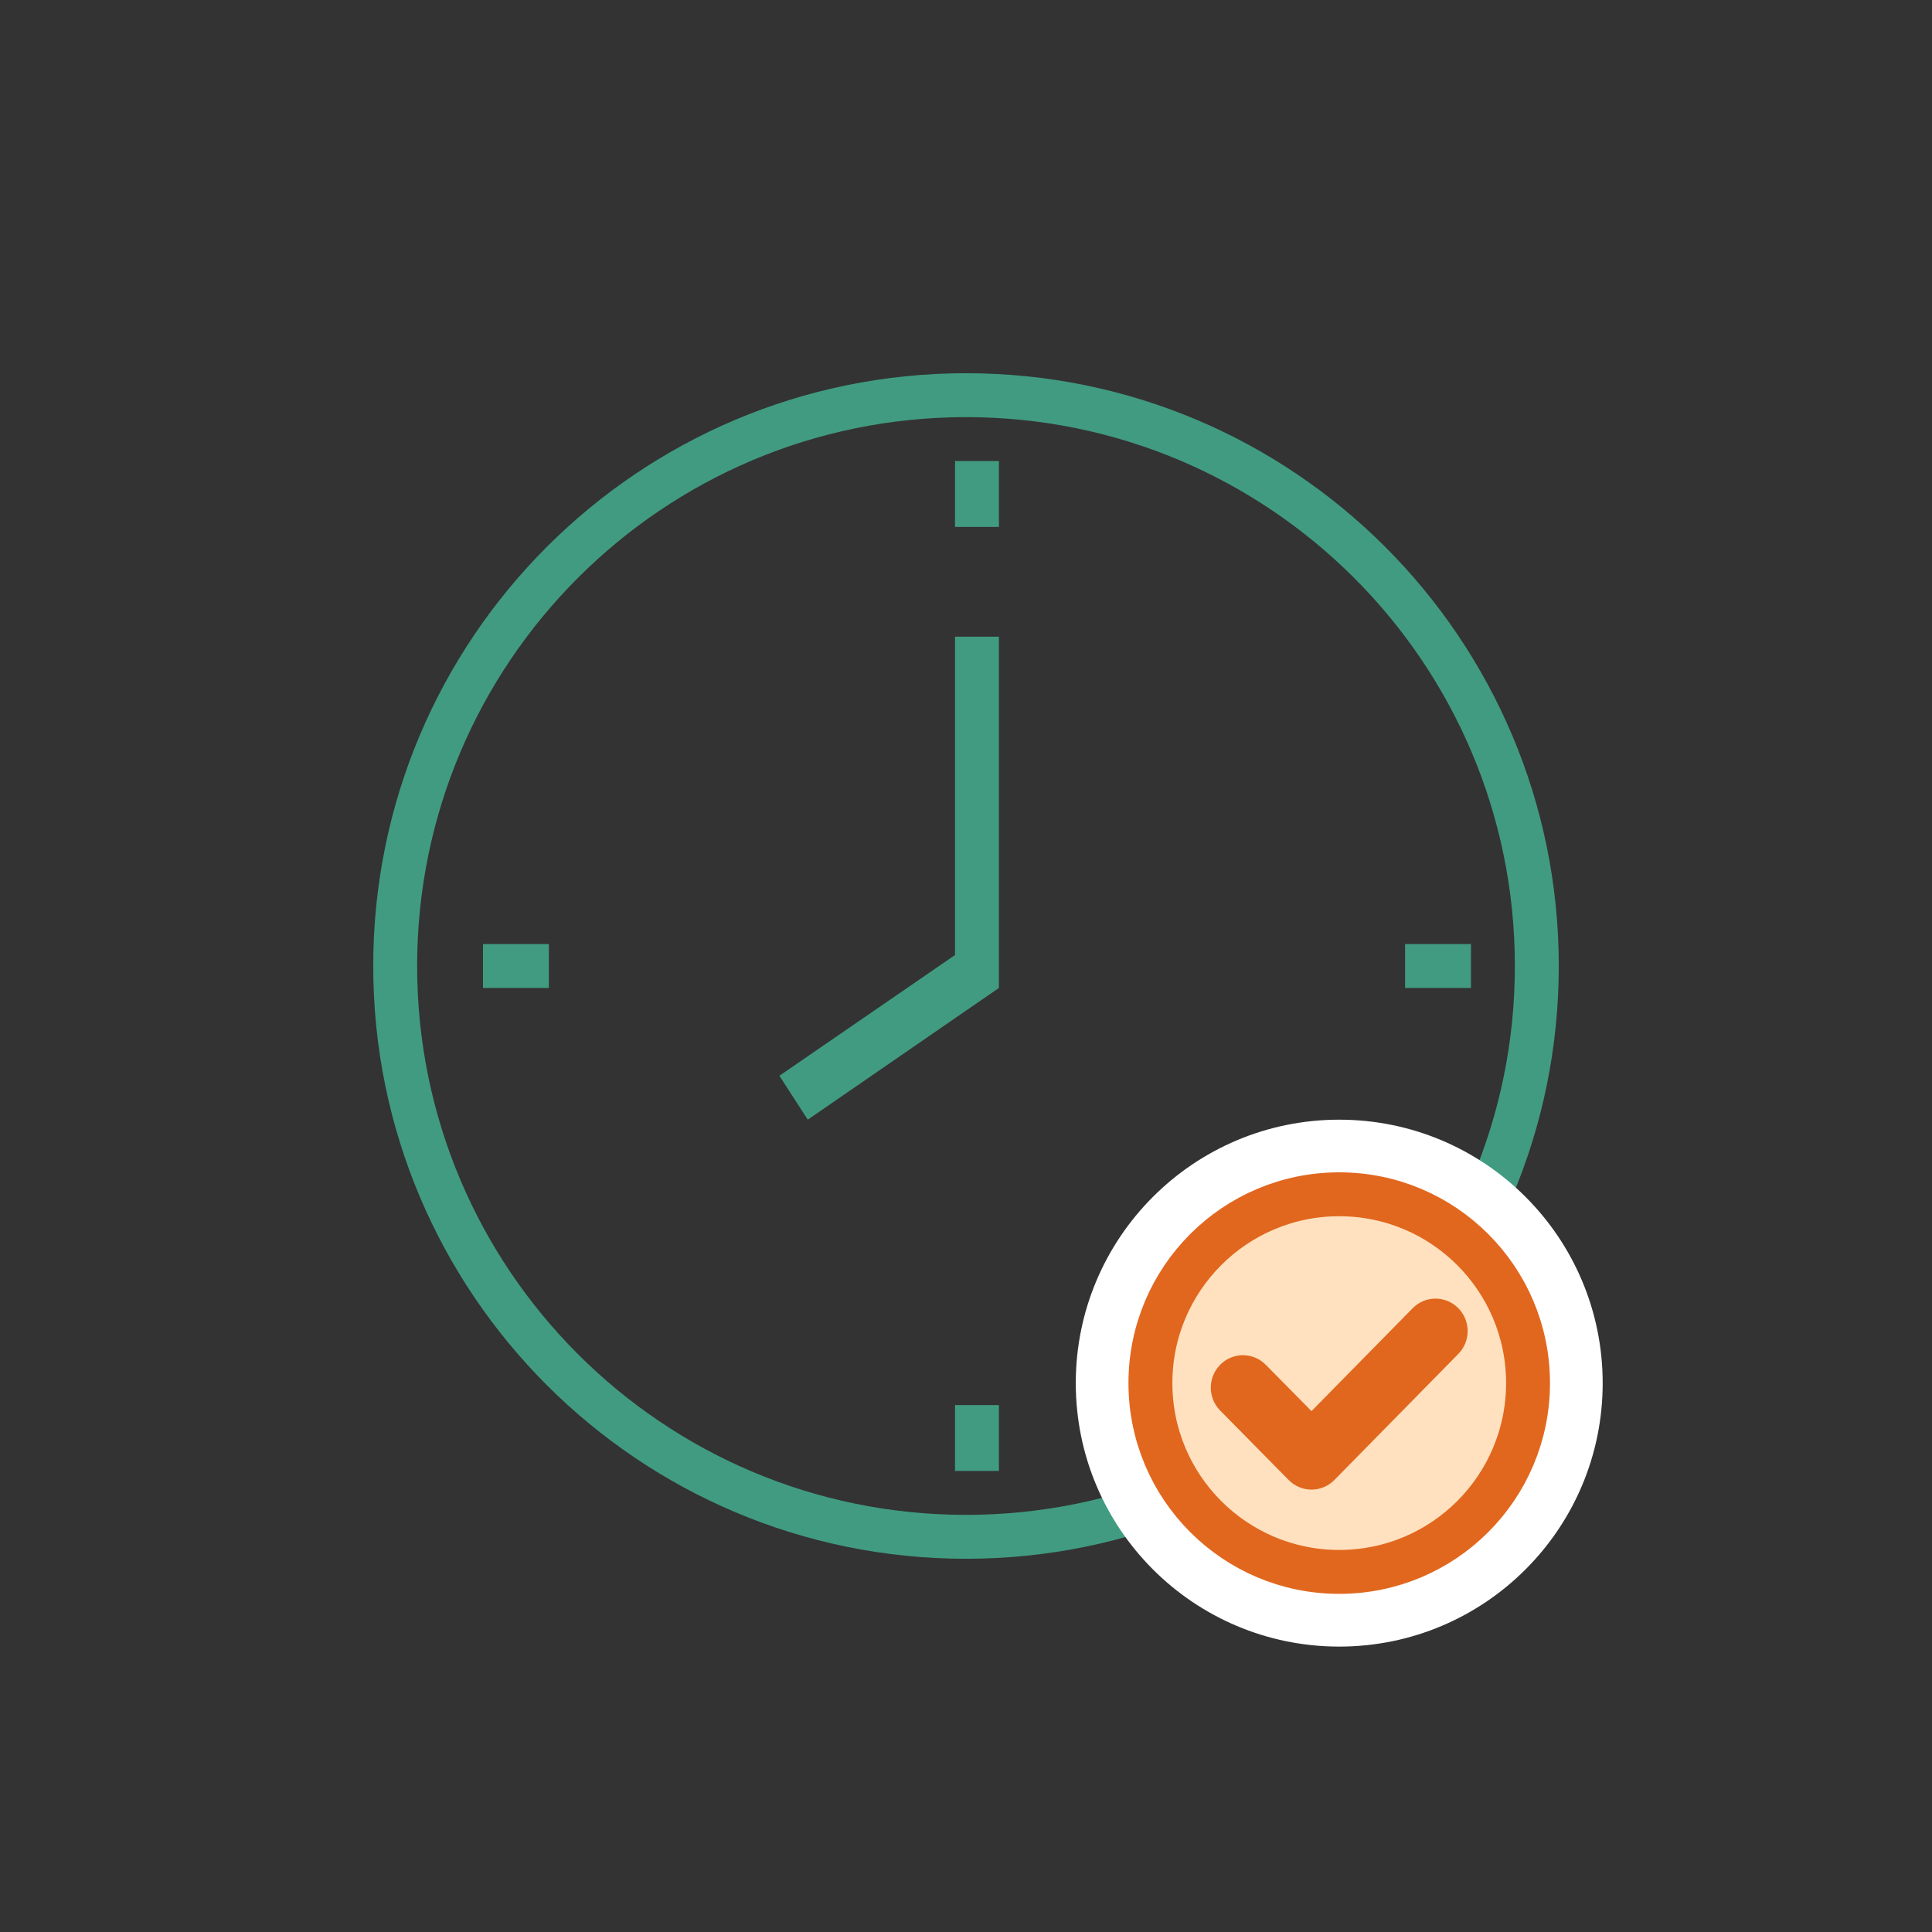 <svg width="88" height="88" viewBox="0 0 88 88" fill="none" xmlns="http://www.w3.org/2000/svg">
<rect x="0" y="0" width="88" height="88" fill="#333333" stroke="none"/>
<path fill-rule="evenodd" clip-rule="evenodd" d="M45.5 29H43.5V43.5L35.5 49L36.792 51L45.5 45V29Z" fill="#419B81"/>
<path fill-rule="evenodd" clip-rule="evenodd" d="M67 45H64V43H67V45Z" fill="#419B81"/>
<path fill-rule="evenodd" clip-rule="evenodd" d="M25 45H22V43H25V45Z" fill="#419B81"/>
<path fill-rule="evenodd" clip-rule="evenodd" d="M45.5 64V67H43.5V64H45.5Z" fill="#419B81"/>
<path fill-rule="evenodd" clip-rule="evenodd" d="M45.5 21V24H43.5V21H45.5Z" fill="#419B81"/>
<path fill-rule="evenodd" clip-rule="evenodd" d="M71 44C71 58.912 58.912 71 44 71C29.088 71 17 58.912 17 44C17 29.088 29.088 17 44 17C58.912 17 71 29.088 71 44ZM44 69C57.807 69 69 57.807 69 44C69 30.193 57.807 19 44 19C30.193 19 19 30.193 19 44C19 57.807 30.193 69 44 69Z" fill="#419B81"/>
<path d="M61 51C54.373 51 49 56.373 49 63C49 69.627 54.373 75 61 75C67.627 75 73 69.627 73 63C73 56.373 67.627 51 61 51Z" fill="white"/>
<path d="M52.4 62.998C52.4 58.249 56.251 54.398 61 54.398C65.75 54.398 69.6 58.249 69.6 62.998C69.6 67.748 65.75 71.598 61 71.598C56.251 71.598 52.4 67.748 52.4 62.998Z" fill="#FFE1BF" stroke="#E1671E" stroke-width="2"/>
<path d="M60.172 66.816L65.82 61.072C66.06 60.826 66.06 60.429 65.82 60.184C65.579 59.939 65.191 59.939 64.951 60.184L59.738 65.485L57.05 62.762C56.809 62.516 56.421 62.516 56.18 62.762C55.94 63.007 55.94 63.404 56.18 63.649L59.303 66.816C59.418 66.934 59.575 67 59.738 67C59.901 67 60.057 66.934 60.172 66.816Z" fill="#FFBC70" stroke="#E1671E" stroke-width="1.7"/>
</svg>
